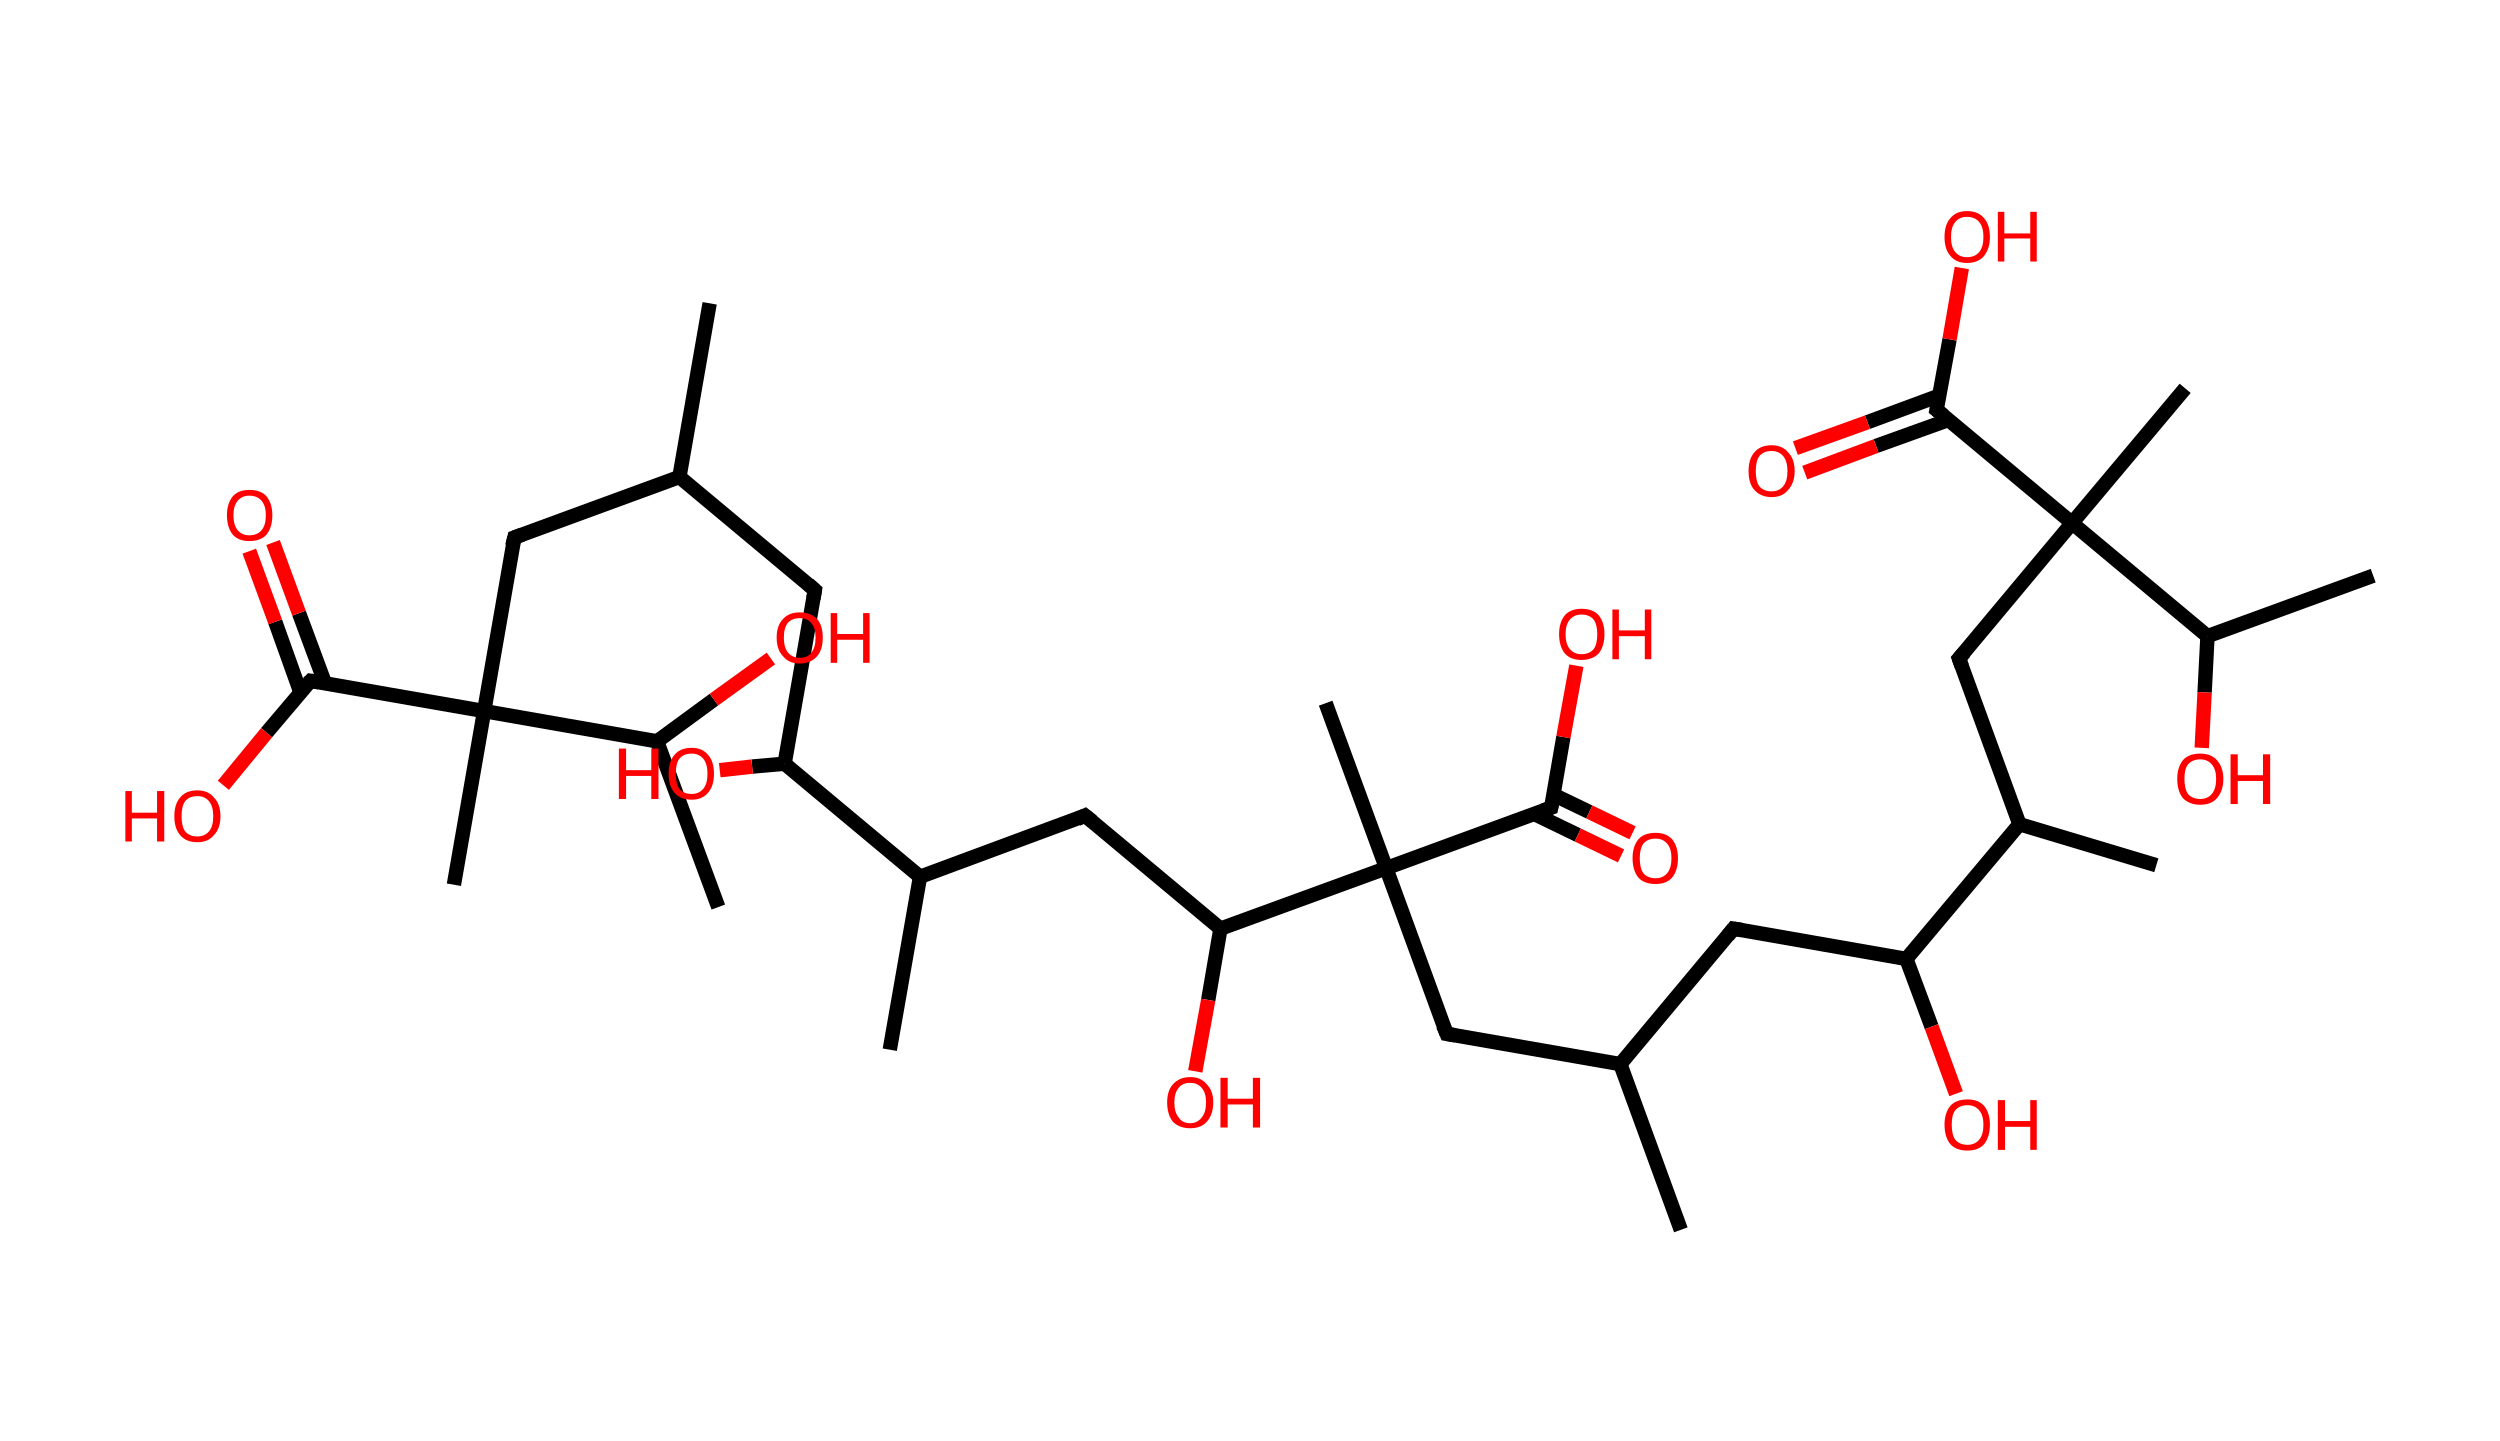 <?xml version='1.0' encoding='ASCII' standalone='yes'?>
<svg xmlns="http://www.w3.org/2000/svg" xmlns:rdkit="http://www.rdkit.org/xml" xmlns:xlink="http://www.w3.org/1999/xlink" version="1.1" baseProfile="full" xml:space="preserve" width="347px" height="200px" viewBox="0 0 347 200">
<!-- END OF HEADER -->
<rect style="opacity:1.0;fill:#FFFFFF;stroke:none" width="347.0" height="200.0" x="0.0" y="0.0"> </rect>
<path class="bond-0 atom-0 atom-1" d="M 98.5,42.1 L 94.3,66.2" style="fill:none;fill-rule:evenodd;stroke:#000000;stroke-width:2.0px;stroke-linecap:butt;stroke-linejoin:miter;stroke-opacity:1"/>
<path class="bond-1 atom-1 atom-2" d="M 94.3,66.2 L 113.1,81.9" style="fill:none;fill-rule:evenodd;stroke:#000000;stroke-width:2.0px;stroke-linecap:butt;stroke-linejoin:miter;stroke-opacity:1"/>
<path class="bond-2 atom-2 atom-3" d="M 113.1,81.9 L 108.9,106.0" style="fill:none;fill-rule:evenodd;stroke:#000000;stroke-width:2.0px;stroke-linecap:butt;stroke-linejoin:miter;stroke-opacity:1"/>
<path class="bond-3 atom-3 atom-4" d="M 108.9,106.0 L 104.4,106.4" style="fill:none;fill-rule:evenodd;stroke:#000000;stroke-width:2.0px;stroke-linecap:butt;stroke-linejoin:miter;stroke-opacity:1"/>
<path class="bond-3 atom-3 atom-4" d="M 104.4,106.4 L 99.9,106.9" style="fill:none;fill-rule:evenodd;stroke:#FF0000;stroke-width:2.0px;stroke-linecap:butt;stroke-linejoin:miter;stroke-opacity:1"/>
<path class="bond-4 atom-3 atom-5" d="M 108.9,106.0 L 127.7,121.7" style="fill:none;fill-rule:evenodd;stroke:#000000;stroke-width:2.0px;stroke-linecap:butt;stroke-linejoin:miter;stroke-opacity:1"/>
<path class="bond-5 atom-5 atom-6" d="M 127.7,121.7 L 123.5,145.7" style="fill:none;fill-rule:evenodd;stroke:#000000;stroke-width:2.0px;stroke-linecap:butt;stroke-linejoin:miter;stroke-opacity:1"/>
<path class="bond-6 atom-5 atom-7" d="M 127.7,121.7 L 150.6,113.2" style="fill:none;fill-rule:evenodd;stroke:#000000;stroke-width:2.0px;stroke-linecap:butt;stroke-linejoin:miter;stroke-opacity:1"/>
<path class="bond-7 atom-7 atom-8" d="M 150.6,113.2 L 169.4,128.9" style="fill:none;fill-rule:evenodd;stroke:#000000;stroke-width:2.0px;stroke-linecap:butt;stroke-linejoin:miter;stroke-opacity:1"/>
<path class="bond-8 atom-8 atom-9" d="M 169.4,128.9 L 167.7,138.8" style="fill:none;fill-rule:evenodd;stroke:#000000;stroke-width:2.0px;stroke-linecap:butt;stroke-linejoin:miter;stroke-opacity:1"/>
<path class="bond-8 atom-8 atom-9" d="M 167.7,138.8 L 165.9,148.7" style="fill:none;fill-rule:evenodd;stroke:#FF0000;stroke-width:2.0px;stroke-linecap:butt;stroke-linejoin:miter;stroke-opacity:1"/>
<path class="bond-9 atom-8 atom-10" d="M 169.4,128.9 L 192.4,120.5" style="fill:none;fill-rule:evenodd;stroke:#000000;stroke-width:2.0px;stroke-linecap:butt;stroke-linejoin:miter;stroke-opacity:1"/>
<path class="bond-10 atom-10 atom-11" d="M 192.4,120.5 L 184.0,97.6" style="fill:none;fill-rule:evenodd;stroke:#000000;stroke-width:2.0px;stroke-linecap:butt;stroke-linejoin:miter;stroke-opacity:1"/>
<path class="bond-11 atom-10 atom-12" d="M 192.4,120.5 L 200.8,143.5" style="fill:none;fill-rule:evenodd;stroke:#000000;stroke-width:2.0px;stroke-linecap:butt;stroke-linejoin:miter;stroke-opacity:1"/>
<path class="bond-12 atom-12 atom-13" d="M 200.8,143.5 L 224.9,147.7" style="fill:none;fill-rule:evenodd;stroke:#000000;stroke-width:2.0px;stroke-linecap:butt;stroke-linejoin:miter;stroke-opacity:1"/>
<path class="bond-13 atom-13 atom-14" d="M 224.9,147.7 L 233.3,170.7" style="fill:none;fill-rule:evenodd;stroke:#000000;stroke-width:2.0px;stroke-linecap:butt;stroke-linejoin:miter;stroke-opacity:1"/>
<path class="bond-14 atom-13 atom-15" d="M 224.9,147.7 L 240.6,128.9" style="fill:none;fill-rule:evenodd;stroke:#000000;stroke-width:2.0px;stroke-linecap:butt;stroke-linejoin:miter;stroke-opacity:1"/>
<path class="bond-15 atom-15 atom-16" d="M 240.6,128.9 L 264.6,133.1" style="fill:none;fill-rule:evenodd;stroke:#000000;stroke-width:2.0px;stroke-linecap:butt;stroke-linejoin:miter;stroke-opacity:1"/>
<path class="bond-16 atom-16 atom-17" d="M 264.6,133.1 L 268.1,142.5" style="fill:none;fill-rule:evenodd;stroke:#000000;stroke-width:2.0px;stroke-linecap:butt;stroke-linejoin:miter;stroke-opacity:1"/>
<path class="bond-16 atom-16 atom-17" d="M 268.1,142.5 L 271.5,151.8" style="fill:none;fill-rule:evenodd;stroke:#FF0000;stroke-width:2.0px;stroke-linecap:butt;stroke-linejoin:miter;stroke-opacity:1"/>
<path class="bond-17 atom-16 atom-18" d="M 264.6,133.1 L 280.3,114.4" style="fill:none;fill-rule:evenodd;stroke:#000000;stroke-width:2.0px;stroke-linecap:butt;stroke-linejoin:miter;stroke-opacity:1"/>
<path class="bond-18 atom-18 atom-19" d="M 280.3,114.4 L 299.3,120.1" style="fill:none;fill-rule:evenodd;stroke:#000000;stroke-width:2.0px;stroke-linecap:butt;stroke-linejoin:miter;stroke-opacity:1"/>
<path class="bond-19 atom-18 atom-20" d="M 280.3,114.4 L 271.9,91.4" style="fill:none;fill-rule:evenodd;stroke:#000000;stroke-width:2.0px;stroke-linecap:butt;stroke-linejoin:miter;stroke-opacity:1"/>
<path class="bond-20 atom-20 atom-21" d="M 271.9,91.4 L 287.6,72.6" style="fill:none;fill-rule:evenodd;stroke:#000000;stroke-width:2.0px;stroke-linecap:butt;stroke-linejoin:miter;stroke-opacity:1"/>
<path class="bond-21 atom-21 atom-22" d="M 287.6,72.6 L 303.3,53.9" style="fill:none;fill-rule:evenodd;stroke:#000000;stroke-width:2.0px;stroke-linecap:butt;stroke-linejoin:miter;stroke-opacity:1"/>
<path class="bond-22 atom-21 atom-23" d="M 287.6,72.6 L 268.8,56.9" style="fill:none;fill-rule:evenodd;stroke:#000000;stroke-width:2.0px;stroke-linecap:butt;stroke-linejoin:miter;stroke-opacity:1"/>
<path class="bond-23 atom-23 atom-24" d="M 269.2,54.9 L 259.2,58.6" style="fill:none;fill-rule:evenodd;stroke:#000000;stroke-width:2.0px;stroke-linecap:butt;stroke-linejoin:miter;stroke-opacity:1"/>
<path class="bond-23 atom-23 atom-24" d="M 259.2,58.6 L 249.2,62.2" style="fill:none;fill-rule:evenodd;stroke:#FF0000;stroke-width:2.0px;stroke-linecap:butt;stroke-linejoin:miter;stroke-opacity:1"/>
<path class="bond-23 atom-23 atom-24" d="M 270.4,58.3 L 260.4,61.9" style="fill:none;fill-rule:evenodd;stroke:#000000;stroke-width:2.0px;stroke-linecap:butt;stroke-linejoin:miter;stroke-opacity:1"/>
<path class="bond-23 atom-23 atom-24" d="M 260.4,61.9 L 250.5,65.6" style="fill:none;fill-rule:evenodd;stroke:#FF0000;stroke-width:2.0px;stroke-linecap:butt;stroke-linejoin:miter;stroke-opacity:1"/>
<path class="bond-24 atom-23 atom-25" d="M 268.8,56.9 L 270.6,47.1" style="fill:none;fill-rule:evenodd;stroke:#000000;stroke-width:2.0px;stroke-linecap:butt;stroke-linejoin:miter;stroke-opacity:1"/>
<path class="bond-24 atom-23 atom-25" d="M 270.6,47.1 L 272.3,37.2" style="fill:none;fill-rule:evenodd;stroke:#FF0000;stroke-width:2.0px;stroke-linecap:butt;stroke-linejoin:miter;stroke-opacity:1"/>
<path class="bond-25 atom-21 atom-26" d="M 287.6,72.6 L 306.4,88.3" style="fill:none;fill-rule:evenodd;stroke:#000000;stroke-width:2.0px;stroke-linecap:butt;stroke-linejoin:miter;stroke-opacity:1"/>
<path class="bond-26 atom-26 atom-27" d="M 306.4,88.3 L 329.4,79.9" style="fill:none;fill-rule:evenodd;stroke:#000000;stroke-width:2.0px;stroke-linecap:butt;stroke-linejoin:miter;stroke-opacity:1"/>
<path class="bond-27 atom-26 atom-28" d="M 306.4,88.3 L 306.0,96.1" style="fill:none;fill-rule:evenodd;stroke:#000000;stroke-width:2.0px;stroke-linecap:butt;stroke-linejoin:miter;stroke-opacity:1"/>
<path class="bond-27 atom-26 atom-28" d="M 306.0,96.1 L 305.6,103.8" style="fill:none;fill-rule:evenodd;stroke:#FF0000;stroke-width:2.0px;stroke-linecap:butt;stroke-linejoin:miter;stroke-opacity:1"/>
<path class="bond-28 atom-10 atom-29" d="M 192.4,120.5 L 215.3,112.1" style="fill:none;fill-rule:evenodd;stroke:#000000;stroke-width:2.0px;stroke-linecap:butt;stroke-linejoin:miter;stroke-opacity:1"/>
<path class="bond-29 atom-29 atom-30" d="M 213.0,113.0 L 219.0,115.9" style="fill:none;fill-rule:evenodd;stroke:#000000;stroke-width:2.0px;stroke-linecap:butt;stroke-linejoin:miter;stroke-opacity:1"/>
<path class="bond-29 atom-29 atom-30" d="M 219.0,115.9 L 225.0,118.8" style="fill:none;fill-rule:evenodd;stroke:#FF0000;stroke-width:2.0px;stroke-linecap:butt;stroke-linejoin:miter;stroke-opacity:1"/>
<path class="bond-29 atom-29 atom-30" d="M 215.6,110.3 L 220.6,112.7" style="fill:none;fill-rule:evenodd;stroke:#000000;stroke-width:2.0px;stroke-linecap:butt;stroke-linejoin:miter;stroke-opacity:1"/>
<path class="bond-29 atom-29 atom-30" d="M 220.6,112.7 L 226.6,115.6" style="fill:none;fill-rule:evenodd;stroke:#FF0000;stroke-width:2.0px;stroke-linecap:butt;stroke-linejoin:miter;stroke-opacity:1"/>
<path class="bond-30 atom-29 atom-31" d="M 215.3,112.1 L 217.0,102.3" style="fill:none;fill-rule:evenodd;stroke:#000000;stroke-width:2.0px;stroke-linecap:butt;stroke-linejoin:miter;stroke-opacity:1"/>
<path class="bond-30 atom-29 atom-31" d="M 217.0,102.3 L 218.8,92.4" style="fill:none;fill-rule:evenodd;stroke:#FF0000;stroke-width:2.0px;stroke-linecap:butt;stroke-linejoin:miter;stroke-opacity:1"/>
<path class="bond-31 atom-1 atom-32" d="M 94.3,66.2 L 71.4,74.6" style="fill:none;fill-rule:evenodd;stroke:#000000;stroke-width:2.0px;stroke-linecap:butt;stroke-linejoin:miter;stroke-opacity:1"/>
<path class="bond-32 atom-32 atom-33" d="M 71.4,74.6 L 67.2,98.7" style="fill:none;fill-rule:evenodd;stroke:#000000;stroke-width:2.0px;stroke-linecap:butt;stroke-linejoin:miter;stroke-opacity:1"/>
<path class="bond-33 atom-33 atom-34" d="M 67.2,98.7 L 63.0,122.8" style="fill:none;fill-rule:evenodd;stroke:#000000;stroke-width:2.0px;stroke-linecap:butt;stroke-linejoin:miter;stroke-opacity:1"/>
<path class="bond-34 atom-33 atom-35" d="M 67.2,98.7 L 43.1,94.5" style="fill:none;fill-rule:evenodd;stroke:#000000;stroke-width:2.0px;stroke-linecap:butt;stroke-linejoin:miter;stroke-opacity:1"/>
<path class="bond-35 atom-35 atom-36" d="M 45.1,94.8 L 41.5,85.1" style="fill:none;fill-rule:evenodd;stroke:#000000;stroke-width:2.0px;stroke-linecap:butt;stroke-linejoin:miter;stroke-opacity:1"/>
<path class="bond-35 atom-35 atom-36" d="M 41.5,85.1 L 37.9,75.3" style="fill:none;fill-rule:evenodd;stroke:#FF0000;stroke-width:2.0px;stroke-linecap:butt;stroke-linejoin:miter;stroke-opacity:1"/>
<path class="bond-35 atom-35 atom-36" d="M 41.7,96.1 L 38.2,86.3" style="fill:none;fill-rule:evenodd;stroke:#000000;stroke-width:2.0px;stroke-linecap:butt;stroke-linejoin:miter;stroke-opacity:1"/>
<path class="bond-35 atom-35 atom-36" d="M 38.2,86.3 L 34.6,76.5" style="fill:none;fill-rule:evenodd;stroke:#FF0000;stroke-width:2.0px;stroke-linecap:butt;stroke-linejoin:miter;stroke-opacity:1"/>
<path class="bond-36 atom-35 atom-37" d="M 43.1,94.5 L 37.0,101.7" style="fill:none;fill-rule:evenodd;stroke:#000000;stroke-width:2.0px;stroke-linecap:butt;stroke-linejoin:miter;stroke-opacity:1"/>
<path class="bond-36 atom-35 atom-37" d="M 37.0,101.7 L 31.0,109.0" style="fill:none;fill-rule:evenodd;stroke:#FF0000;stroke-width:2.0px;stroke-linecap:butt;stroke-linejoin:miter;stroke-opacity:1"/>
<path class="bond-37 atom-33 atom-38" d="M 67.2,98.7 L 91.2,102.9" style="fill:none;fill-rule:evenodd;stroke:#000000;stroke-width:2.0px;stroke-linecap:butt;stroke-linejoin:miter;stroke-opacity:1"/>
<path class="bond-38 atom-38 atom-39" d="M 91.2,102.9 L 99.7,125.9" style="fill:none;fill-rule:evenodd;stroke:#000000;stroke-width:2.0px;stroke-linecap:butt;stroke-linejoin:miter;stroke-opacity:1"/>
<path class="bond-39 atom-38 atom-40" d="M 91.2,102.9 L 99.1,97.1" style="fill:none;fill-rule:evenodd;stroke:#000000;stroke-width:2.0px;stroke-linecap:butt;stroke-linejoin:miter;stroke-opacity:1"/>
<path class="bond-39 atom-38 atom-40" d="M 99.1,97.1 L 107.0,91.4" style="fill:none;fill-rule:evenodd;stroke:#FF0000;stroke-width:2.0px;stroke-linecap:butt;stroke-linejoin:miter;stroke-opacity:1"/>
<path d="M 112.2,81.1 L 113.1,81.9 L 112.9,83.1" style="fill:none;stroke:#000000;stroke-width:2.0px;stroke-linecap:butt;stroke-linejoin:miter;stroke-opacity:1;"/>
<path d="M 149.5,113.7 L 150.6,113.2 L 151.6,114.0" style="fill:none;stroke:#000000;stroke-width:2.0px;stroke-linecap:butt;stroke-linejoin:miter;stroke-opacity:1;"/>
<path d="M 200.3,142.3 L 200.8,143.5 L 202.0,143.7" style="fill:none;stroke:#000000;stroke-width:2.0px;stroke-linecap:butt;stroke-linejoin:miter;stroke-opacity:1;"/>
<path d="M 239.8,129.9 L 240.6,128.9 L 241.8,129.1" style="fill:none;stroke:#000000;stroke-width:2.0px;stroke-linecap:butt;stroke-linejoin:miter;stroke-opacity:1;"/>
<path d="M 272.3,92.5 L 271.9,91.4 L 272.7,90.5" style="fill:none;stroke:#000000;stroke-width:2.0px;stroke-linecap:butt;stroke-linejoin:miter;stroke-opacity:1;"/>
<path d="M 269.8,57.7 L 268.8,56.9 L 268.9,56.4" style="fill:none;stroke:#000000;stroke-width:2.0px;stroke-linecap:butt;stroke-linejoin:miter;stroke-opacity:1;"/>
<path d="M 214.2,112.5 L 215.3,112.1 L 215.4,111.6" style="fill:none;stroke:#000000;stroke-width:2.0px;stroke-linecap:butt;stroke-linejoin:miter;stroke-opacity:1;"/>
<path d="M 72.5,74.2 L 71.4,74.6 L 71.1,75.8" style="fill:none;stroke:#000000;stroke-width:2.0px;stroke-linecap:butt;stroke-linejoin:miter;stroke-opacity:1;"/>
<path d="M 44.3,94.7 L 43.1,94.5 L 42.8,94.8" style="fill:none;stroke:#000000;stroke-width:2.0px;stroke-linecap:butt;stroke-linejoin:miter;stroke-opacity:1;"/>
<path class="atom-4" d="M 85.9 103.9 L 86.9 103.9 L 86.9 106.9 L 90.4 106.9 L 90.4 103.9 L 91.4 103.9 L 91.4 110.9 L 90.4 110.9 L 90.4 107.7 L 86.9 107.7 L 86.9 110.9 L 85.9 110.9 L 85.9 103.9 " fill="#FF0000"/>
<path class="atom-4" d="M 92.8 107.4 Q 92.8 105.7, 93.6 104.8 Q 94.4 103.8, 96.0 103.8 Q 97.5 103.8, 98.3 104.8 Q 99.1 105.7, 99.1 107.4 Q 99.1 109.1, 98.3 110.0 Q 97.5 111.0, 96.0 111.0 Q 94.4 111.0, 93.6 110.0 Q 92.8 109.1, 92.8 107.4 M 96.0 110.2 Q 97.0 110.2, 97.6 109.5 Q 98.2 108.8, 98.2 107.4 Q 98.2 106.0, 97.6 105.3 Q 97.0 104.6, 96.0 104.6 Q 94.9 104.6, 94.3 105.3 Q 93.8 106.0, 93.8 107.4 Q 93.8 108.8, 94.3 109.5 Q 94.9 110.2, 96.0 110.2 " fill="#FF0000"/>
<path class="atom-9" d="M 162.0 153.0 Q 162.0 151.4, 162.8 150.5 Q 163.7 149.5, 165.2 149.5 Q 166.7 149.5, 167.5 150.5 Q 168.4 151.4, 168.4 153.0 Q 168.4 154.7, 167.5 155.7 Q 166.7 156.6, 165.2 156.6 Q 163.7 156.6, 162.8 155.7 Q 162.0 154.7, 162.0 153.0 M 165.2 155.9 Q 166.2 155.9, 166.8 155.1 Q 167.4 154.4, 167.4 153.0 Q 167.4 151.7, 166.8 151.0 Q 166.2 150.3, 165.2 150.3 Q 164.1 150.3, 163.6 151.0 Q 163.0 151.7, 163.0 153.0 Q 163.0 154.4, 163.6 155.1 Q 164.1 155.9, 165.2 155.9 " fill="#FF0000"/>
<path class="atom-9" d="M 169.4 149.6 L 170.4 149.6 L 170.4 152.5 L 173.9 152.5 L 173.9 149.6 L 174.9 149.6 L 174.9 156.5 L 173.9 156.5 L 173.9 153.3 L 170.4 153.3 L 170.4 156.5 L 169.4 156.5 L 169.4 149.6 " fill="#FF0000"/>
<path class="atom-17" d="M 269.9 156.1 Q 269.9 154.5, 270.7 153.5 Q 271.5 152.6, 273.1 152.6 Q 274.6 152.6, 275.4 153.5 Q 276.2 154.5, 276.2 156.1 Q 276.2 157.8, 275.4 158.8 Q 274.6 159.7, 273.1 159.7 Q 271.5 159.7, 270.7 158.8 Q 269.9 157.8, 269.9 156.1 M 273.1 158.9 Q 274.1 158.9, 274.7 158.2 Q 275.3 157.5, 275.3 156.1 Q 275.3 154.8, 274.7 154.1 Q 274.1 153.4, 273.1 153.4 Q 272.0 153.4, 271.4 154.1 Q 270.9 154.7, 270.9 156.1 Q 270.9 157.5, 271.4 158.2 Q 272.0 158.9, 273.1 158.9 " fill="#FF0000"/>
<path class="atom-17" d="M 277.3 152.7 L 278.3 152.7 L 278.3 155.6 L 281.8 155.6 L 281.8 152.7 L 282.7 152.7 L 282.7 159.6 L 281.8 159.6 L 281.8 156.4 L 278.3 156.4 L 278.3 159.6 L 277.3 159.6 L 277.3 152.7 " fill="#FF0000"/>
<path class="atom-24" d="M 242.7 65.4 Q 242.7 63.7, 243.5 62.8 Q 244.3 61.8, 245.9 61.8 Q 247.4 61.8, 248.2 62.8 Q 249.1 63.7, 249.1 65.4 Q 249.1 67.0, 248.2 68.0 Q 247.4 69.0, 245.9 69.0 Q 244.4 69.0, 243.5 68.0 Q 242.7 67.1, 242.7 65.4 M 245.9 68.2 Q 246.9 68.2, 247.5 67.5 Q 248.1 66.8, 248.1 65.4 Q 248.1 64.0, 247.5 63.3 Q 246.9 62.6, 245.9 62.6 Q 244.8 62.6, 244.2 63.3 Q 243.7 64.0, 243.7 65.4 Q 243.7 66.8, 244.2 67.5 Q 244.8 68.2, 245.9 68.2 " fill="#FF0000"/>
<path class="atom-25" d="M 269.9 32.9 Q 269.9 31.2, 270.7 30.3 Q 271.5 29.3, 273.0 29.3 Q 274.6 29.3, 275.4 30.3 Q 276.2 31.2, 276.2 32.9 Q 276.2 34.5, 275.4 35.5 Q 274.6 36.5, 273.0 36.5 Q 271.5 36.5, 270.7 35.5 Q 269.9 34.6, 269.9 32.9 M 273.0 35.7 Q 274.1 35.7, 274.7 35.0 Q 275.3 34.3, 275.3 32.9 Q 275.3 31.5, 274.7 30.8 Q 274.1 30.1, 273.0 30.1 Q 272.0 30.1, 271.4 30.8 Q 270.8 31.5, 270.8 32.9 Q 270.8 34.3, 271.4 35.0 Q 272.0 35.7, 273.0 35.7 " fill="#FF0000"/>
<path class="atom-25" d="M 277.3 29.4 L 278.2 29.4 L 278.2 32.4 L 281.8 32.4 L 281.8 29.4 L 282.7 29.4 L 282.7 36.3 L 281.8 36.3 L 281.8 33.1 L 278.2 33.1 L 278.2 36.3 L 277.3 36.3 L 277.3 29.4 " fill="#FF0000"/>
<path class="atom-28" d="M 302.2 108.1 Q 302.2 106.5, 303.0 105.5 Q 303.8 104.6, 305.4 104.6 Q 306.9 104.6, 307.7 105.5 Q 308.6 106.5, 308.6 108.1 Q 308.6 109.8, 307.7 110.8 Q 306.9 111.7, 305.4 111.7 Q 303.9 111.7, 303.0 110.8 Q 302.2 109.8, 302.2 108.1 M 305.4 110.9 Q 306.4 110.9, 307.0 110.2 Q 307.6 109.5, 307.6 108.1 Q 307.6 106.8, 307.0 106.1 Q 306.4 105.4, 305.4 105.4 Q 304.3 105.4, 303.7 106.1 Q 303.2 106.7, 303.2 108.1 Q 303.2 109.5, 303.7 110.2 Q 304.3 110.9, 305.4 110.9 " fill="#FF0000"/>
<path class="atom-28" d="M 309.6 104.7 L 310.6 104.7 L 310.6 107.6 L 314.1 107.6 L 314.1 104.7 L 315.1 104.7 L 315.1 111.6 L 314.1 111.6 L 314.1 108.4 L 310.6 108.4 L 310.6 111.6 L 309.6 111.6 L 309.6 104.7 " fill="#FF0000"/>
<path class="atom-30" d="M 226.6 119.1 Q 226.6 117.5, 227.4 116.5 Q 228.2 115.6, 229.8 115.6 Q 231.3 115.6, 232.1 116.5 Q 232.9 117.5, 232.9 119.1 Q 232.9 120.8, 232.1 121.8 Q 231.3 122.7, 229.8 122.7 Q 228.2 122.7, 227.4 121.8 Q 226.6 120.8, 226.6 119.1 M 229.8 121.9 Q 230.8 121.9, 231.4 121.2 Q 232.0 120.5, 232.0 119.1 Q 232.0 117.8, 231.4 117.1 Q 230.8 116.4, 229.8 116.4 Q 228.7 116.4, 228.1 117.1 Q 227.6 117.8, 227.6 119.1 Q 227.6 120.5, 228.1 121.2 Q 228.7 121.9, 229.8 121.9 " fill="#FF0000"/>
<path class="atom-31" d="M 216.4 88.0 Q 216.4 86.4, 217.2 85.4 Q 218.0 84.5, 219.5 84.5 Q 221.1 84.5, 221.9 85.4 Q 222.7 86.4, 222.7 88.0 Q 222.7 89.7, 221.9 90.7 Q 221.0 91.6, 219.5 91.6 Q 218.0 91.6, 217.2 90.7 Q 216.4 89.7, 216.4 88.0 M 219.5 90.8 Q 220.6 90.8, 221.2 90.1 Q 221.7 89.4, 221.7 88.0 Q 221.7 86.7, 221.2 86.0 Q 220.6 85.3, 219.5 85.3 Q 218.5 85.3, 217.9 86.0 Q 217.3 86.7, 217.3 88.0 Q 217.3 89.4, 217.9 90.1 Q 218.5 90.8, 219.5 90.8 " fill="#FF0000"/>
<path class="atom-31" d="M 223.8 84.6 L 224.7 84.6 L 224.7 87.5 L 228.3 87.5 L 228.3 84.6 L 229.2 84.6 L 229.2 91.5 L 228.3 91.5 L 228.3 88.3 L 224.7 88.3 L 224.7 91.5 L 223.8 91.5 L 223.8 84.6 " fill="#FF0000"/>
<path class="atom-36" d="M 31.5 71.5 Q 31.5 69.9, 32.3 68.9 Q 33.1 68.0, 34.6 68.0 Q 36.2 68.0, 37.0 68.9 Q 37.8 69.9, 37.8 71.5 Q 37.8 73.2, 37.0 74.2 Q 36.2 75.1, 34.6 75.1 Q 33.1 75.1, 32.3 74.2 Q 31.5 73.2, 31.5 71.5 M 34.6 74.3 Q 35.7 74.3, 36.3 73.6 Q 36.9 72.9, 36.9 71.5 Q 36.9 70.2, 36.3 69.5 Q 35.7 68.8, 34.6 68.8 Q 33.6 68.8, 33.0 69.5 Q 32.4 70.2, 32.4 71.5 Q 32.4 72.9, 33.0 73.6 Q 33.6 74.3, 34.6 74.3 " fill="#FF0000"/>
<path class="atom-37" d="M 17.4 109.8 L 18.3 109.8 L 18.3 112.8 L 21.8 112.8 L 21.8 109.8 L 22.8 109.8 L 22.8 116.8 L 21.8 116.8 L 21.8 113.6 L 18.3 113.6 L 18.3 116.8 L 17.4 116.8 L 17.4 109.8 " fill="#FF0000"/>
<path class="atom-37" d="M 24.2 113.3 Q 24.2 111.6, 25.0 110.7 Q 25.8 109.7, 27.4 109.7 Q 28.9 109.7, 29.7 110.7 Q 30.6 111.6, 30.6 113.3 Q 30.6 115.0, 29.7 115.9 Q 28.9 116.9, 27.4 116.9 Q 25.8 116.9, 25.0 115.9 Q 24.2 115.0, 24.2 113.3 M 27.4 116.1 Q 28.4 116.1, 29.0 115.4 Q 29.6 114.7, 29.6 113.3 Q 29.6 111.9, 29.0 111.2 Q 28.4 110.5, 27.4 110.5 Q 26.3 110.5, 25.7 111.2 Q 25.2 111.9, 25.2 113.3 Q 25.2 114.7, 25.7 115.4 Q 26.3 116.1, 27.4 116.1 " fill="#FF0000"/>
<path class="atom-40" d="M 107.8 88.5 Q 107.8 86.8, 108.7 85.9 Q 109.5 85.0, 111.0 85.0 Q 112.5 85.0, 113.4 85.9 Q 114.2 86.8, 114.2 88.5 Q 114.2 90.2, 113.4 91.1 Q 112.5 92.1, 111.0 92.1 Q 109.5 92.1, 108.7 91.1 Q 107.8 90.2, 107.8 88.5 M 111.0 91.3 Q 112.1 91.3, 112.6 90.6 Q 113.2 89.9, 113.2 88.5 Q 113.2 87.1, 112.6 86.5 Q 112.1 85.8, 111.0 85.8 Q 110.0 85.8, 109.4 86.4 Q 108.8 87.1, 108.8 88.5 Q 108.8 89.9, 109.4 90.6 Q 110.0 91.3, 111.0 91.3 " fill="#FF0000"/>
<path class="atom-40" d="M 115.3 85.1 L 116.2 85.1 L 116.2 88.0 L 119.8 88.0 L 119.8 85.1 L 120.7 85.1 L 120.7 92.0 L 119.8 92.0 L 119.8 88.8 L 116.2 88.8 L 116.2 92.0 L 115.3 92.0 L 115.3 85.1 " fill="#FF0000"/>
</svg>
